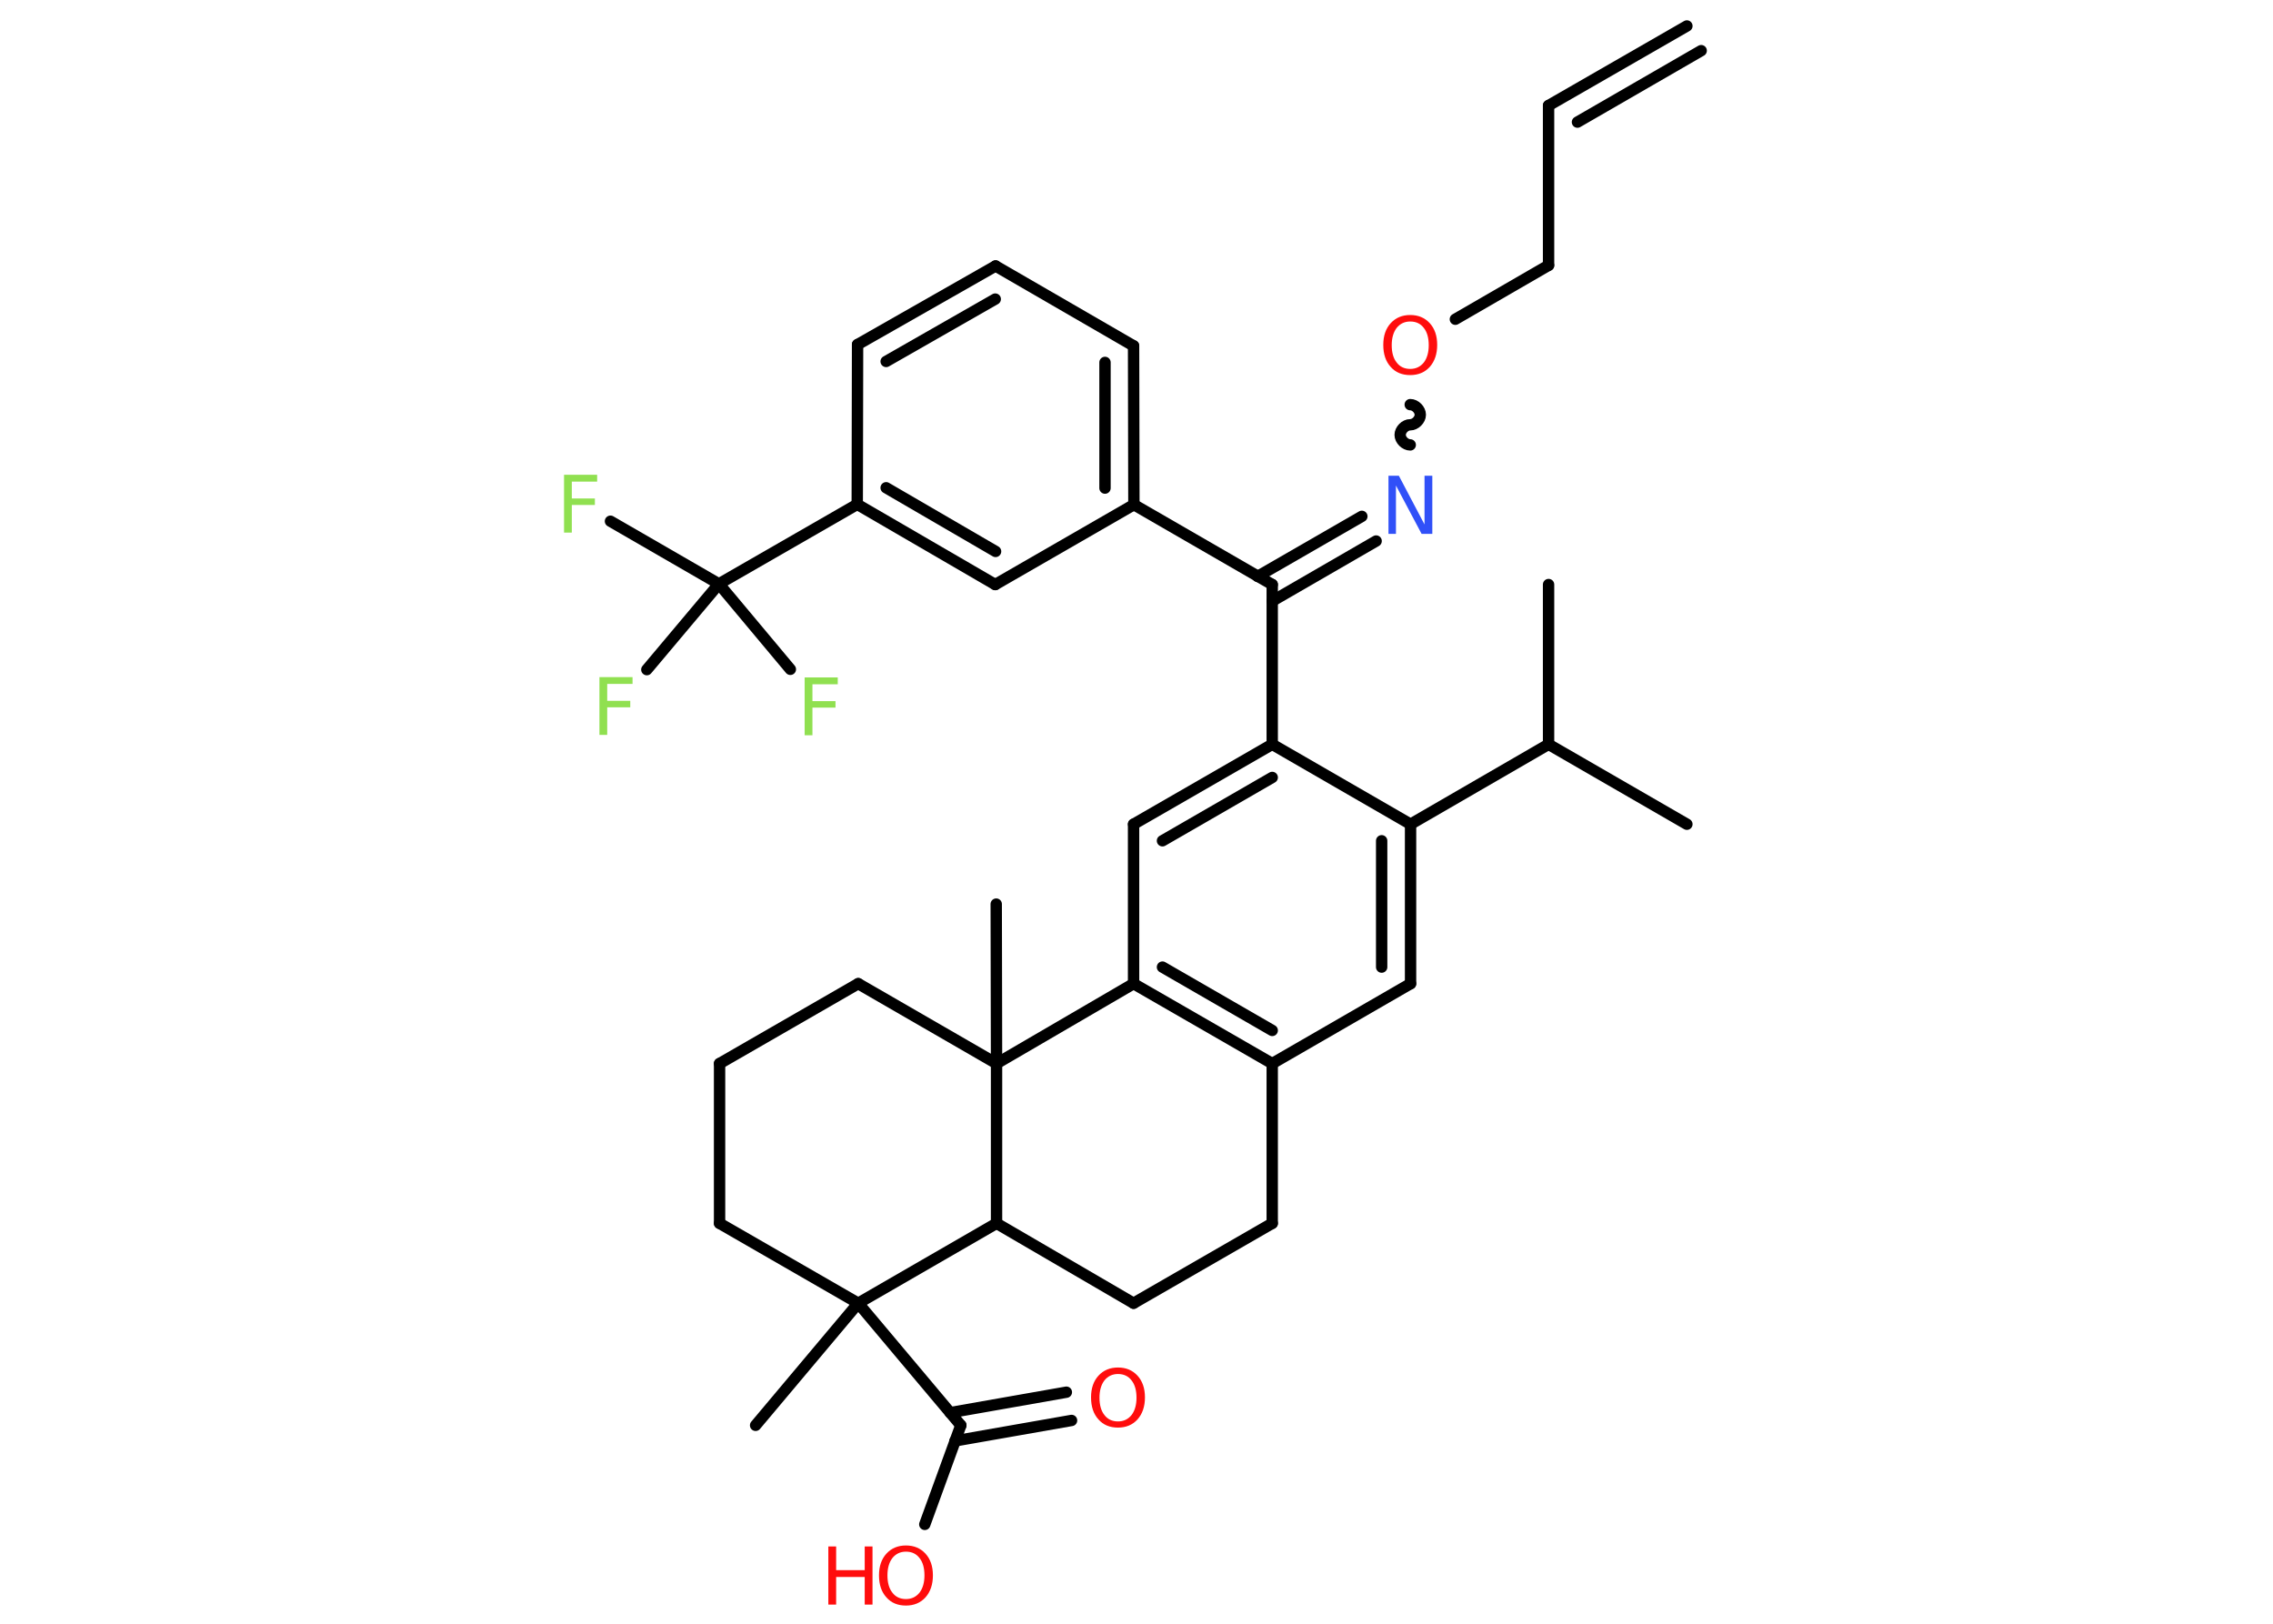 <?xml version='1.0' encoding='UTF-8'?>
<!DOCTYPE svg PUBLIC "-//W3C//DTD SVG 1.1//EN" "http://www.w3.org/Graphics/SVG/1.1/DTD/svg11.dtd">
<svg version='1.2' xmlns='http://www.w3.org/2000/svg' xmlns:xlink='http://www.w3.org/1999/xlink' width='70.0mm' height='50.0mm' viewBox='0 0 70.0 50.0'>
  <desc>Generated by the Chemistry Development Kit (http://github.com/cdk)</desc>
  <g stroke-linecap='round' stroke-linejoin='round' stroke='#000000' stroke-width='.35' fill='#FF0D0D'>
    <rect x='.0' y='.0' width='70.0' height='50.0' fill='#FFFFFF' stroke='none'/>
    <g id='mol1' class='mol'>
      <g id='mol1bnd1' class='bond'>
        <line x1='47.69' y1='3.25' x2='51.95' y2='.8'/>
        <line x1='48.58' y1='3.76' x2='52.39' y2='1.56'/>
      </g>
      <line id='mol1bnd2' class='bond' x1='47.69' y1='3.25' x2='47.69' y2='8.17'/>
      <line id='mol1bnd3' class='bond' x1='47.69' y1='8.17' x2='44.82' y2='9.83'/>
      <path id='mol1bnd4' class='bond' d='M43.43 13.7c-.15 .0 -.31 -.15 -.31 -.31c.0 -.15 .15 -.31 .31 -.31c.15 .0 .31 -.15 .31 -.31c.0 -.15 -.15 -.31 -.31 -.31' fill='none' stroke='#000000' stroke-width='.35'/>
      <g id='mol1bnd5' class='bond'>
        <line x1='42.38' y1='16.66' x2='39.18' y2='18.51'/>
        <line x1='41.94' y1='15.9' x2='38.73' y2='17.75'/>
      </g>
      <line id='mol1bnd6' class='bond' x1='39.18' y1='18.0' x2='34.92' y2='15.54'/>
      <g id='mol1bnd7' class='bond'>
        <line x1='34.92' y1='15.54' x2='34.91' y2='10.65'/>
        <line x1='34.03' y1='15.03' x2='34.03' y2='11.16'/>
      </g>
      <line id='mol1bnd8' class='bond' x1='34.91' y1='10.65' x2='30.66' y2='8.19'/>
      <g id='mol1bnd9' class='bond'>
        <line x1='30.66' y1='8.19' x2='26.41' y2='10.61'/>
        <line x1='30.65' y1='9.21' x2='27.29' y2='11.13'/>
      </g>
      <line id='mol1bnd10' class='bond' x1='26.41' y1='10.61' x2='26.4' y2='15.53'/>
      <line id='mol1bnd11' class='bond' x1='26.4' y1='15.53' x2='22.14' y2='17.98'/>
      <line id='mol1bnd12' class='bond' x1='22.14' y1='17.98' x2='18.8' y2='16.05'/>
      <line id='mol1bnd13' class='bond' x1='22.14' y1='17.98' x2='19.92' y2='20.62'/>
      <line id='mol1bnd14' class='bond' x1='22.14' y1='17.98' x2='24.34' y2='20.61'/>
      <g id='mol1bnd15' class='bond'>
        <line x1='26.4' y1='15.53' x2='30.65' y2='18.0'/>
        <line x1='27.29' y1='15.02' x2='30.66' y2='16.98'/>
      </g>
      <line id='mol1bnd16' class='bond' x1='34.92' y1='15.54' x2='30.65' y2='18.0'/>
      <line id='mol1bnd17' class='bond' x1='39.18' y1='18.0' x2='39.18' y2='22.92'/>
      <g id='mol1bnd18' class='bond'>
        <line x1='39.18' y1='22.92' x2='34.91' y2='25.38'/>
        <line x1='39.18' y1='23.94' x2='35.8' y2='25.89'/>
      </g>
      <line id='mol1bnd19' class='bond' x1='34.91' y1='25.38' x2='34.91' y2='30.29'/>
      <g id='mol1bnd20' class='bond'>
        <line x1='34.91' y1='30.29' x2='39.18' y2='32.75'/>
        <line x1='35.8' y1='29.78' x2='39.18' y2='31.73'/>
      </g>
      <line id='mol1bnd21' class='bond' x1='39.18' y1='32.75' x2='43.44' y2='30.29'/>
      <g id='mol1bnd22' class='bond'>
        <line x1='43.44' y1='30.29' x2='43.44' y2='25.38'/>
        <line x1='42.55' y1='29.78' x2='42.55' y2='25.89'/>
      </g>
      <line id='mol1bnd23' class='bond' x1='39.18' y1='22.92' x2='43.44' y2='25.38'/>
      <line id='mol1bnd24' class='bond' x1='43.44' y1='25.38' x2='47.69' y2='22.92'/>
      <line id='mol1bnd25' class='bond' x1='47.69' y1='22.92' x2='51.95' y2='25.38'/>
      <line id='mol1bnd26' class='bond' x1='47.69' y1='22.92' x2='47.69' y2='18.0'/>
      <line id='mol1bnd27' class='bond' x1='39.18' y1='32.75' x2='39.18' y2='37.67'/>
      <line id='mol1bnd28' class='bond' x1='39.18' y1='37.67' x2='34.91' y2='40.13'/>
      <line id='mol1bnd29' class='bond' x1='34.91' y1='40.13' x2='30.69' y2='37.67'/>
      <line id='mol1bnd30' class='bond' x1='30.69' y1='37.67' x2='26.43' y2='40.13'/>
      <line id='mol1bnd31' class='bond' x1='26.43' y1='40.13' x2='23.27' y2='43.89'/>
      <line id='mol1bnd32' class='bond' x1='26.43' y1='40.13' x2='29.59' y2='43.89'/>
      <g id='mol1bnd33' class='bond'>
        <line x1='29.26' y1='43.5' x2='32.84' y2='42.87'/>
        <line x1='29.41' y1='44.37' x2='33.0' y2='43.74'/>
      </g>
      <line id='mol1bnd34' class='bond' x1='29.59' y1='43.89' x2='28.48' y2='46.94'/>
      <line id='mol1bnd35' class='bond' x1='26.43' y1='40.13' x2='22.16' y2='37.67'/>
      <line id='mol1bnd36' class='bond' x1='22.16' y1='37.67' x2='22.16' y2='32.75'/>
      <line id='mol1bnd37' class='bond' x1='22.16' y1='32.75' x2='26.43' y2='30.29'/>
      <line id='mol1bnd38' class='bond' x1='26.43' y1='30.29' x2='30.69' y2='32.75'/>
      <line id='mol1bnd39' class='bond' x1='34.91' y1='30.29' x2='30.69' y2='32.75'/>
      <line id='mol1bnd40' class='bond' x1='30.69' y1='37.67' x2='30.69' y2='32.75'/>
      <line id='mol1bnd41' class='bond' x1='30.69' y1='32.75' x2='30.68' y2='27.84'/>
      <path id='mol1atm4' class='atom' d='M43.43 9.9q-.26 .0 -.42 .2q-.15 .2 -.15 .53q.0 .34 .15 .53q.15 .2 .42 .2q.26 .0 .42 -.2q.15 -.2 .15 -.53q.0 -.34 -.15 -.53q-.15 -.2 -.42 -.2zM43.43 9.7q.37 .0 .6 .25q.23 .25 .23 .67q.0 .42 -.23 .68q-.23 .25 -.6 .25q-.38 .0 -.6 -.25q-.23 -.25 -.23 -.68q.0 -.42 .23 -.67q.23 -.25 .6 -.25z' stroke='none'/>
      <path id='mol1atm5' class='atom' d='M42.76 14.65h.32l.79 1.5v-1.5h.24v1.79h-.33l-.79 -1.49v1.49h-.23v-1.79z' stroke='none' fill='#3050F8'/>
      <path id='mol1atm13' class='atom' d='M17.37 14.62h1.02v.21h-.78v.52h.71v.2h-.71v.85h-.24v-1.79z' stroke='none' fill='#90E050'/>
      <path id='mol1atm14' class='atom' d='M18.46 20.85h1.02v.21h-.78v.52h.71v.2h-.71v.85h-.24v-1.79z' stroke='none' fill='#90E050'/>
      <path id='mol1atm15' class='atom' d='M24.78 20.86h1.02v.21h-.78v.52h.71v.2h-.71v.85h-.24v-1.79z' stroke='none' fill='#90E050'/>
      <path id='mol1atm32' class='atom' d='M34.43 42.31q-.26 .0 -.42 .2q-.15 .2 -.15 .53q.0 .34 .15 .53q.15 .2 .42 .2q.26 .0 .42 -.2q.15 -.2 .15 -.53q.0 -.34 -.15 -.53q-.15 -.2 -.42 -.2zM34.43 42.11q.37 .0 .6 .25q.23 .25 .23 .67q.0 .42 -.23 .68q-.23 .25 -.6 .25q-.38 .0 -.6 -.25q-.23 -.25 -.23 -.68q.0 -.42 .23 -.67q.23 -.25 .6 -.25z' stroke='none'/>
      <g id='mol1atm33' class='atom'>
        <path d='M27.9 47.78q-.26 .0 -.42 .2q-.15 .2 -.15 .53q.0 .34 .15 .53q.15 .2 .42 .2q.26 .0 .42 -.2q.15 -.2 .15 -.53q.0 -.34 -.15 -.53q-.15 -.2 -.42 -.2zM27.9 47.59q.37 .0 .6 .25q.23 .25 .23 .67q.0 .42 -.23 .68q-.23 .25 -.6 .25q-.38 .0 -.6 -.25q-.23 -.25 -.23 -.68q.0 -.42 .23 -.67q.23 -.25 .6 -.25z' stroke='none'/>
        <path d='M25.51 47.62h.24v.73h.88v-.73h.24v1.79h-.24v-.85h-.88v.85h-.24v-1.79z' stroke='none'/>
      </g>
    </g>
  </g>
</svg>
